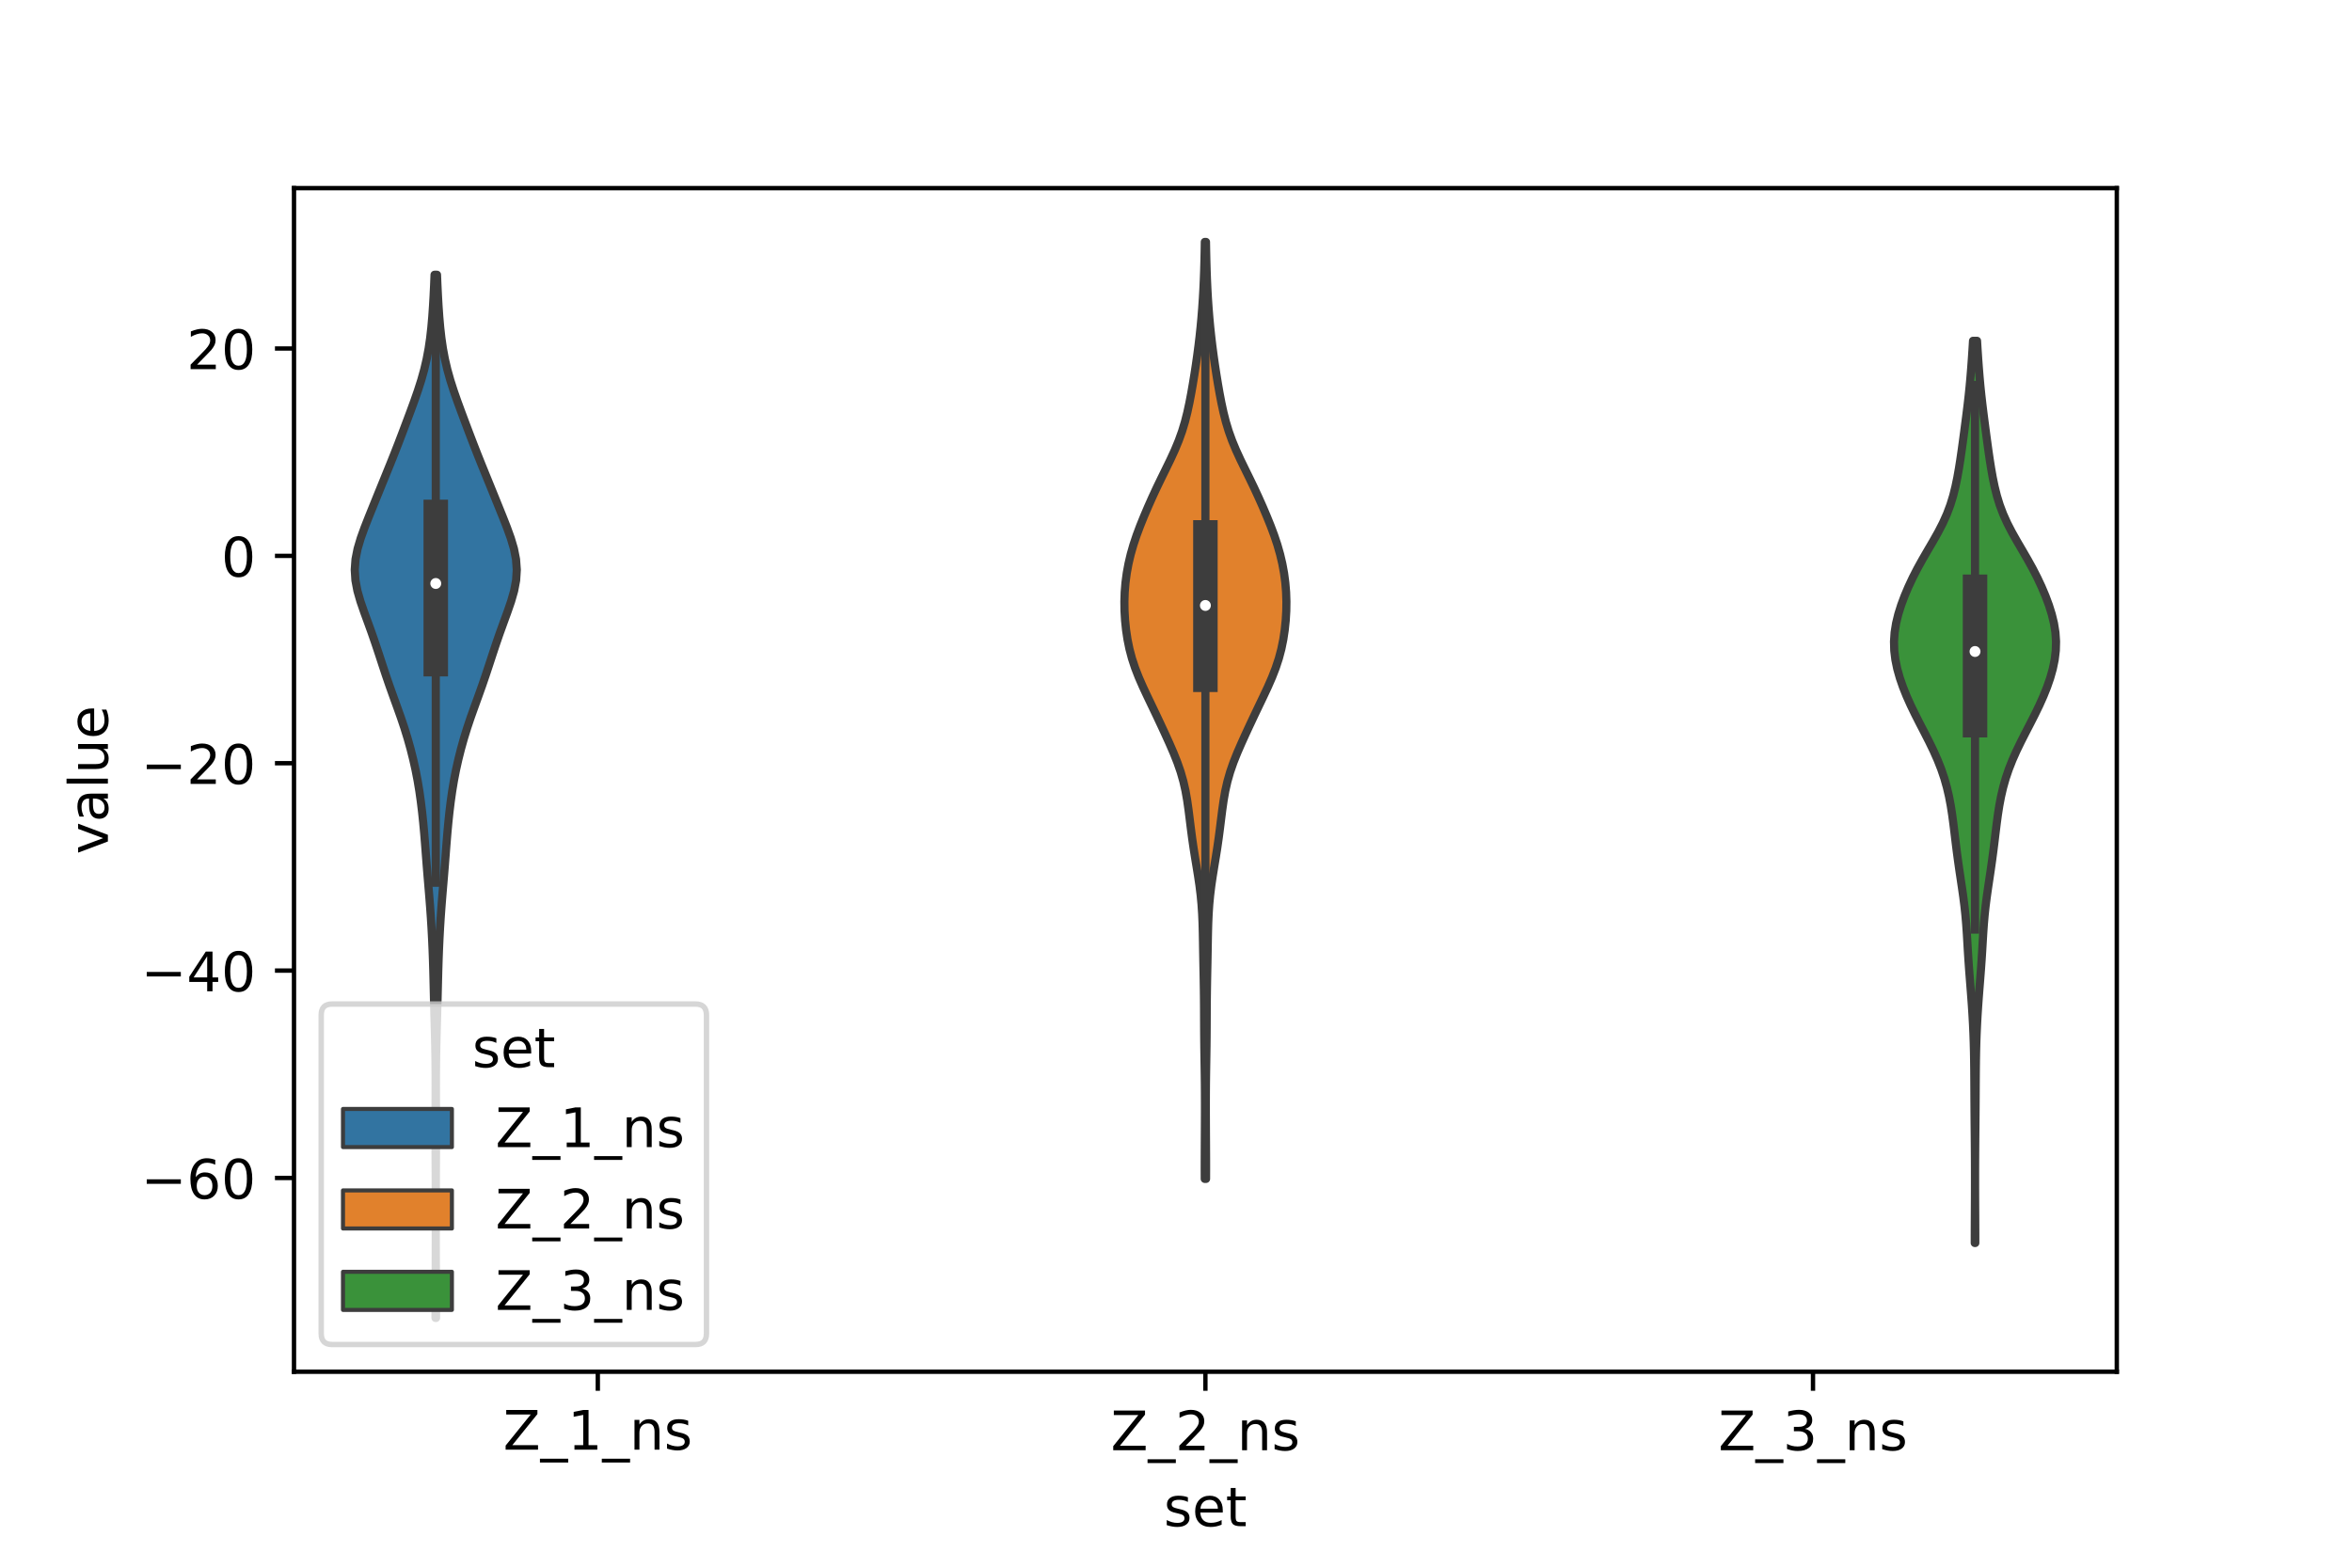 <?xml version="1.0" encoding="utf-8" standalone="no"?>
<!DOCTYPE svg PUBLIC "-//W3C//DTD SVG 1.1//EN"
  "http://www.w3.org/Graphics/SVG/1.1/DTD/svg11.dtd">
<!-- Created with matplotlib (https://matplotlib.org/) -->
<svg height="288pt" version="1.1" viewBox="0 0 432 288" width="432pt" xmlns="http://www.w3.org/2000/svg" xmlns:xlink="http://www.w3.org/1999/xlink">
 <defs>
  <style type="text/css">*{stroke-linecap:butt;stroke-linejoin:round;}</style>
 </defs>
 <g id="figure_1">
  <g id="patch_1">
   <path d="M 0 288 
L 432 288 
L 432 0 
L 0 0 
z
" style="fill:#ffffff;"/>
  </g>
  <g id="axes_1">
   <g id="patch_2">
    <path d="M 54 252 
L 388.8 252 
L 388.8 34.56 
L 54 34.56 
z
" style="fill:#ffffff;"/>
   </g>
   <g id="PolyCollection_1">
    <defs>
     <path d="M 80.092 -45.884 
L 79.988 -45.884 
L 79.991 -47.819 
L 79.999 -49.755 
L 80.009 -51.691 
L 80.019 -53.627 
L 80.028 -55.562 
L 80.033 -57.498 
L 80.037 -59.434 
L 80.038 -61.37 
L 80.039 -63.305 
L 80.038 -65.241 
L 80.036 -67.177 
L 80.032 -69.113 
L 80.026 -71.049 
L 80.017 -72.984 
L 80.006 -74.92 
L 79.996 -76.856 
L 79.99 -78.792 
L 79.988 -80.727 
L 79.992 -82.663 
L 79.999 -84.599 
L 80.007 -86.535 
L 80.01 -88.47 
L 80.007 -90.406 
L 79.993 -92.342 
L 79.968 -94.278 
L 79.931 -96.213 
L 79.884 -98.149 
L 79.831 -100.085 
L 79.777 -102.021 
L 79.725 -103.956 
L 79.678 -105.892 
L 79.631 -107.828 
L 79.581 -109.764 
L 79.522 -111.7 
L 79.449 -113.635 
L 79.362 -115.571 
L 79.259 -117.507 
L 79.138 -119.443 
L 79 -121.378 
L 78.848 -123.314 
L 78.686 -125.25 
L 78.524 -127.186 
L 78.368 -129.121 
L 78.218 -131.057 
L 78.07 -132.993 
L 77.912 -134.929 
L 77.735 -136.864 
L 77.532 -138.8 
L 77.297 -140.736 
L 77.024 -142.672 
L 76.703 -144.607 
L 76.327 -146.543 
L 75.895 -148.479 
L 75.408 -150.415 
L 74.866 -152.35 
L 74.268 -154.286 
L 73.617 -156.222 
L 72.927 -158.158 
L 72.225 -160.094 
L 71.534 -162.029 
L 70.869 -163.965 
L 70.228 -165.901 
L 69.595 -167.837 
L 68.951 -169.772 
L 68.281 -171.708 
L 67.581 -173.644 
L 66.873 -175.58 
L 66.206 -177.515 
L 65.65 -179.451 
L 65.283 -181.387 
L 65.16 -183.323 
L 65.301 -185.258 
L 65.684 -187.194 
L 66.258 -189.13 
L 66.956 -191.066 
L 67.716 -193.001 
L 68.497 -194.937 
L 69.281 -196.873 
L 70.067 -198.809 
L 70.856 -200.744 
L 71.642 -202.68 
L 72.416 -204.616 
L 73.172 -206.552 
L 73.912 -208.488 
L 74.643 -210.423 
L 75.367 -212.359 
L 76.077 -214.295 
L 76.753 -216.231 
L 77.372 -218.166 
L 77.914 -220.102 
L 78.366 -222.038 
L 78.728 -223.974 
L 79.01 -225.909 
L 79.227 -227.845 
L 79.396 -229.781 
L 79.53 -231.717 
L 79.641 -233.652 
L 79.735 -235.588 
L 79.815 -237.524 
L 80.265 -237.524 
L 80.265 -237.524 
L 80.345 -235.588 
L 80.439 -233.652 
L 80.55 -231.717 
L 80.684 -229.781 
L 80.853 -227.845 
L 81.07 -225.909 
L 81.352 -223.974 
L 81.714 -222.038 
L 82.166 -220.102 
L 82.708 -218.166 
L 83.327 -216.231 
L 84.003 -214.295 
L 84.713 -212.359 
L 85.437 -210.423 
L 86.168 -208.488 
L 86.908 -206.552 
L 87.664 -204.616 
L 88.438 -202.68 
L 89.224 -200.744 
L 90.013 -198.809 
L 90.799 -196.873 
L 91.583 -194.937 
L 92.364 -193.001 
L 93.124 -191.066 
L 93.822 -189.13 
L 94.396 -187.194 
L 94.779 -185.258 
L 94.92 -183.323 
L 94.797 -181.387 
L 94.43 -179.451 
L 93.874 -177.515 
L 93.207 -175.58 
L 92.499 -173.644 
L 91.799 -171.708 
L 91.129 -169.772 
L 90.485 -167.837 
L 89.852 -165.901 
L 89.211 -163.965 
L 88.546 -162.029 
L 87.855 -160.094 
L 87.153 -158.158 
L 86.463 -156.222 
L 85.812 -154.286 
L 85.214 -152.35 
L 84.672 -150.415 
L 84.185 -148.479 
L 83.753 -146.543 
L 83.377 -144.607 
L 83.056 -142.672 
L 82.783 -140.736 
L 82.548 -138.8 
L 82.345 -136.864 
L 82.168 -134.929 
L 82.01 -132.993 
L 81.862 -131.057 
L 81.712 -129.121 
L 81.556 -127.186 
L 81.394 -125.25 
L 81.232 -123.314 
L 81.08 -121.378 
L 80.942 -119.443 
L 80.821 -117.507 
L 80.718 -115.571 
L 80.631 -113.635 
L 80.558 -111.7 
L 80.499 -109.764 
L 80.449 -107.828 
L 80.402 -105.892 
L 80.355 -103.956 
L 80.303 -102.021 
L 80.249 -100.085 
L 80.196 -98.149 
L 80.149 -96.213 
L 80.112 -94.278 
L 80.087 -92.342 
L 80.073 -90.406 
L 80.07 -88.47 
L 80.073 -86.535 
L 80.081 -84.599 
L 80.088 -82.663 
L 80.092 -80.727 
L 80.09 -78.792 
L 80.084 -76.856 
L 80.074 -74.92 
L 80.063 -72.984 
L 80.054 -71.049 
L 80.048 -69.113 
L 80.044 -67.177 
L 80.042 -65.241 
L 80.041 -63.305 
L 80.042 -61.37 
L 80.043 -59.434 
L 80.047 -57.498 
L 80.052 -55.562 
L 80.061 -53.627 
L 80.071 -51.691 
L 80.081 -49.755 
L 80.089 -47.819 
L 80.092 -45.884 
z
" id="md5bd247af1" style="stroke:#3d3d3d;stroke-width:1.5;"/>
    </defs>
    <g clip-path="url(#p166c3b8e3d)">
     <use style="fill:#3274a1;stroke:#3d3d3d;stroke-width:1.5;" x="0" xlink:href="#md5bd247af1" y="288"/>
    </g>
   </g>
   <g id="PolyCollection_2">
    <defs>
     <path d="M 221.518 -71.427 
L 221.282 -71.427 
L 221.276 -73.165 
L 221.279 -74.904 
L 221.286 -76.643 
L 221.295 -78.382 
L 221.305 -80.12 
L 221.313 -81.859 
L 221.319 -83.598 
L 221.32 -85.336 
L 221.315 -87.075 
L 221.303 -88.814 
L 221.282 -90.552 
L 221.255 -92.291 
L 221.226 -94.03 
L 221.2 -95.768 
L 221.181 -97.507 
L 221.169 -99.246 
L 221.162 -100.984 
L 221.154 -102.723 
L 221.142 -104.462 
L 221.12 -106.2 
L 221.091 -107.939 
L 221.057 -109.678 
L 221.022 -111.416 
L 220.991 -113.155 
L 220.962 -114.894 
L 220.929 -116.633 
L 220.882 -118.371 
L 220.807 -120.11 
L 220.692 -121.849 
L 220.527 -123.587 
L 220.313 -125.326 
L 220.056 -127.065 
L 219.775 -128.803 
L 219.488 -130.542 
L 219.214 -132.281 
L 218.963 -134.019 
L 218.735 -135.758 
L 218.52 -137.497 
L 218.301 -139.235 
L 218.053 -140.974 
L 217.746 -142.713 
L 217.353 -144.451 
L 216.856 -146.19 
L 216.252 -147.929 
L 215.559 -149.667 
L 214.805 -151.406 
L 214.017 -153.145 
L 213.211 -154.884 
L 212.392 -156.622 
L 211.561 -158.361 
L 210.728 -160.1 
L 209.914 -161.838 
L 209.154 -163.577 
L 208.477 -165.316 
L 207.906 -167.054 
L 207.446 -168.793 
L 207.091 -170.532 
L 206.829 -172.27 
L 206.648 -174.009 
L 206.544 -175.748 
L 206.52 -177.486 
L 206.578 -179.225 
L 206.722 -180.964 
L 206.953 -182.702 
L 207.273 -184.441 
L 207.683 -186.18 
L 208.181 -187.919 
L 208.762 -189.657 
L 209.413 -191.396 
L 210.115 -193.135 
L 210.855 -194.873 
L 211.628 -196.612 
L 212.434 -198.351 
L 213.272 -200.089 
L 214.127 -201.828 
L 214.973 -203.567 
L 215.773 -205.305 
L 216.495 -207.044 
L 217.12 -208.783 
L 217.645 -210.521 
L 218.085 -212.26 
L 218.461 -213.999 
L 218.794 -215.737 
L 219.097 -217.476 
L 219.381 -219.215 
L 219.647 -220.953 
L 219.895 -222.692 
L 220.124 -224.431 
L 220.331 -226.17 
L 220.516 -227.908 
L 220.677 -229.647 
L 220.816 -231.386 
L 220.934 -233.124 
L 221.032 -234.863 
L 221.112 -236.602 
L 221.175 -238.34 
L 221.225 -240.079 
L 221.264 -241.818 
L 221.294 -243.556 
L 221.506 -243.556 
L 221.506 -243.556 
L 221.536 -241.818 
L 221.575 -240.079 
L 221.625 -238.34 
L 221.688 -236.602 
L 221.768 -234.863 
L 221.866 -233.124 
L 221.984 -231.386 
L 222.123 -229.647 
L 222.284 -227.908 
L 222.469 -226.17 
L 222.676 -224.431 
L 222.905 -222.692 
L 223.153 -220.953 
L 223.419 -219.215 
L 223.703 -217.476 
L 224.006 -215.737 
L 224.339 -213.999 
L 224.715 -212.26 
L 225.155 -210.521 
L 225.68 -208.783 
L 226.305 -207.044 
L 227.027 -205.305 
L 227.827 -203.567 
L 228.673 -201.828 
L 229.528 -200.089 
L 230.366 -198.351 
L 231.172 -196.612 
L 231.945 -194.873 
L 232.685 -193.135 
L 233.387 -191.396 
L 234.038 -189.657 
L 234.619 -187.919 
L 235.117 -186.18 
L 235.527 -184.441 
L 235.847 -182.702 
L 236.078 -180.964 
L 236.222 -179.225 
L 236.28 -177.486 
L 236.256 -175.748 
L 236.152 -174.009 
L 235.971 -172.27 
L 235.709 -170.532 
L 235.354 -168.793 
L 234.894 -167.054 
L 234.323 -165.316 
L 233.646 -163.577 
L 232.886 -161.838 
L 232.072 -160.1 
L 231.239 -158.361 
L 230.408 -156.622 
L 229.589 -154.884 
L 228.783 -153.145 
L 227.995 -151.406 
L 227.241 -149.667 
L 226.548 -147.929 
L 225.944 -146.19 
L 225.447 -144.451 
L 225.054 -142.713 
L 224.747 -140.974 
L 224.499 -139.235 
L 224.28 -137.497 
L 224.065 -135.758 
L 223.837 -134.019 
L 223.586 -132.281 
L 223.312 -130.542 
L 223.025 -128.803 
L 222.744 -127.065 
L 222.487 -125.326 
L 222.273 -123.587 
L 222.108 -121.849 
L 221.993 -120.11 
L 221.918 -118.371 
L 221.871 -116.633 
L 221.838 -114.894 
L 221.809 -113.155 
L 221.778 -111.416 
L 221.743 -109.678 
L 221.709 -107.939 
L 221.68 -106.2 
L 221.658 -104.462 
L 221.646 -102.723 
L 221.638 -100.984 
L 221.631 -99.246 
L 221.619 -97.507 
L 221.6 -95.768 
L 221.574 -94.03 
L 221.545 -92.291 
L 221.518 -90.552 
L 221.497 -88.814 
L 221.485 -87.075 
L 221.48 -85.336 
L 221.481 -83.598 
L 221.487 -81.859 
L 221.495 -80.12 
L 221.505 -78.382 
L 221.514 -76.643 
L 221.522 -74.904 
L 221.524 -73.165 
L 221.518 -71.427 
z
" id="m71f42e44b8" style="stroke:#3d3d3d;stroke-width:1.5;"/>
    </defs>
    <g clip-path="url(#p166c3b8e3d)">
     <use style="fill:#e1812c;stroke:#3d3d3d;stroke-width:1.5;" x="0" xlink:href="#m71f42e44b8" y="288"/>
    </g>
   </g>
   <g id="PolyCollection_3">
    <defs>
     <path d="M 362.81 -59.653 
L 362.71 -59.653 
L 362.712 -61.327 
L 362.718 -63.001 
L 362.726 -64.675 
L 362.735 -66.349 
L 362.743 -68.023 
L 362.748 -69.698 
L 362.749 -71.372 
L 362.748 -73.046 
L 362.742 -74.72 
L 362.732 -76.394 
L 362.72 -78.068 
L 362.705 -79.742 
L 362.689 -81.416 
L 362.674 -83.09 
L 362.661 -84.764 
L 362.65 -86.439 
L 362.641 -88.113 
L 362.631 -89.787 
L 362.618 -91.461 
L 362.598 -93.135 
L 362.567 -94.809 
L 362.523 -96.483 
L 362.464 -98.157 
L 362.387 -99.831 
L 362.295 -101.505 
L 362.188 -103.18 
L 362.067 -104.854 
L 361.938 -106.528 
L 361.806 -108.202 
L 361.676 -109.876 
L 361.557 -111.55 
L 361.45 -113.224 
L 361.352 -114.898 
L 361.252 -116.572 
L 361.136 -118.246 
L 360.991 -119.92 
L 360.811 -121.595 
L 360.597 -123.269 
L 360.359 -124.943 
L 360.109 -126.617 
L 359.86 -128.291 
L 359.623 -129.965 
L 359.4 -131.639 
L 359.191 -133.313 
L 358.989 -134.987 
L 358.784 -136.661 
L 358.56 -138.336 
L 358.299 -140.01 
L 357.981 -141.684 
L 357.591 -143.358 
L 357.116 -145.032 
L 356.548 -146.706 
L 355.888 -148.38 
L 355.144 -150.054 
L 354.334 -151.728 
L 353.481 -153.402 
L 352.614 -155.077 
L 351.763 -156.751 
L 350.951 -158.425 
L 350.201 -160.099 
L 349.529 -161.773 
L 348.949 -163.447 
L 348.477 -165.121 
L 348.131 -166.795 
L 347.927 -168.469 
L 347.88 -170.143 
L 347.993 -171.818 
L 348.261 -173.492 
L 348.668 -175.166 
L 349.194 -176.84 
L 349.818 -178.514 
L 350.526 -180.188 
L 351.31 -181.862 
L 352.168 -183.536 
L 353.093 -185.21 
L 354.063 -186.884 
L 355.043 -188.558 
L 355.988 -190.233 
L 356.852 -191.907 
L 357.603 -193.581 
L 358.232 -195.255 
L 358.745 -196.929 
L 359.162 -198.603 
L 359.509 -200.277 
L 359.805 -201.951 
L 360.069 -203.625 
L 360.312 -205.299 
L 360.541 -206.974 
L 360.765 -208.648 
L 360.984 -210.322 
L 361.199 -211.996 
L 361.405 -213.67 
L 361.596 -215.344 
L 361.769 -217.018 
L 361.921 -218.692 
L 362.056 -220.366 
L 362.178 -222.04 
L 362.29 -223.715 
L 362.392 -225.389 
L 363.128 -225.389 
L 363.128 -225.389 
L 363.23 -223.715 
L 363.342 -222.04 
L 363.464 -220.366 
L 363.599 -218.692 
L 363.751 -217.018 
L 363.924 -215.344 
L 364.115 -213.67 
L 364.321 -211.996 
L 364.536 -210.322 
L 364.755 -208.648 
L 364.979 -206.974 
L 365.208 -205.299 
L 365.451 -203.625 
L 365.715 -201.951 
L 366.011 -200.277 
L 366.358 -198.603 
L 366.775 -196.929 
L 367.288 -195.255 
L 367.917 -193.581 
L 368.668 -191.907 
L 369.532 -190.233 
L 370.477 -188.558 
L 371.457 -186.884 
L 372.427 -185.21 
L 373.352 -183.536 
L 374.21 -181.862 
L 374.994 -180.188 
L 375.702 -178.514 
L 376.326 -176.84 
L 376.852 -175.166 
L 377.259 -173.492 
L 377.527 -171.818 
L 377.64 -170.143 
L 377.593 -168.469 
L 377.389 -166.795 
L 377.043 -165.121 
L 376.571 -163.447 
L 375.991 -161.773 
L 375.319 -160.099 
L 374.569 -158.425 
L 373.757 -156.751 
L 372.906 -155.077 
L 372.039 -153.402 
L 371.186 -151.728 
L 370.376 -150.054 
L 369.632 -148.38 
L 368.972 -146.706 
L 368.404 -145.032 
L 367.929 -143.358 
L 367.539 -141.684 
L 367.221 -140.01 
L 366.96 -138.336 
L 366.736 -136.661 
L 366.531 -134.987 
L 366.329 -133.313 
L 366.12 -131.639 
L 365.897 -129.965 
L 365.66 -128.291 
L 365.411 -126.617 
L 365.161 -124.943 
L 364.923 -123.269 
L 364.709 -121.595 
L 364.529 -119.92 
L 364.384 -118.246 
L 364.268 -116.572 
L 364.168 -114.898 
L 364.07 -113.224 
L 363.963 -111.55 
L 363.844 -109.876 
L 363.714 -108.202 
L 363.582 -106.528 
L 363.453 -104.854 
L 363.332 -103.18 
L 363.225 -101.505 
L 363.133 -99.831 
L 363.056 -98.157 
L 362.997 -96.483 
L 362.953 -94.809 
L 362.922 -93.135 
L 362.902 -91.461 
L 362.889 -89.787 
L 362.879 -88.113 
L 362.87 -86.439 
L 362.859 -84.764 
L 362.846 -83.09 
L 362.831 -81.416 
L 362.815 -79.742 
L 362.8 -78.068 
L 362.788 -76.394 
L 362.778 -74.72 
L 362.772 -73.046 
L 362.771 -71.372 
L 362.772 -69.698 
L 362.777 -68.023 
L 362.785 -66.349 
L 362.794 -64.675 
L 362.802 -63.001 
L 362.808 -61.327 
L 362.81 -59.653 
z
" id="m24dc6b8904" style="stroke:#3d3d3d;stroke-width:1.5;"/>
    </defs>
    <g clip-path="url(#p166c3b8e3d)">
     <use style="fill:#3a923a;stroke:#3d3d3d;stroke-width:1.5;" x="0" xlink:href="#m24dc6b8904" y="288"/>
    </g>
   </g>
   <g id="patch_3">
    <path clip-path="url(#p166c3b8e3d)" d="M 109.8 102.118 
L 109.8 102.118 
L 109.8 102.118 
L 109.8 102.118 
z
" style="fill:#3274a1;stroke:#3d3d3d;stroke-linejoin:miter;stroke-width:0.75;"/>
   </g>
   <g id="patch_4">
    <path clip-path="url(#p166c3b8e3d)" d="M 109.8 102.118 
L 109.8 102.118 
L 109.8 102.118 
L 109.8 102.118 
z
" style="fill:#e1812c;stroke:#3d3d3d;stroke-linejoin:miter;stroke-width:0.75;"/>
   </g>
   <g id="patch_5">
    <path clip-path="url(#p166c3b8e3d)" d="M 109.8 102.118 
L 109.8 102.118 
L 109.8 102.118 
L 109.8 102.118 
z
" style="fill:#3a923a;stroke:#3d3d3d;stroke-linejoin:miter;stroke-width:0.75;"/>
   </g>
   <g id="matplotlib.axis_1">
    <g id="xtick_1">
     <g id="line2d_1">
      <defs>
       <path d="M 0 0 
L 0 3.5 
" id="m044aa0dbad" style="stroke:#000000;stroke-width:0.8;"/>
      </defs>
      <g>
       <use style="stroke:#000000;stroke-width:0.8;" x="109.8" xlink:href="#m044aa0dbad" y="252"/>
      </g>
     </g>
     <g id="text_1">
      <!-- Z_1_ns -->
      <g transform="translate(92.42 266.32)scale(0.1 -0.1)">
       <defs>
        <path d="M 5.609 72.906 
L 62.891 72.906 
L 62.891 65.375 
L 16.797 8.297 
L 64.016 8.297 
L 64.016 0 
L 4.5 0 
L 4.5 7.516 
L 50.594 64.594 
L 5.609 64.594 
z
" id="DejaVuSans-90"/>
        <path d="M 50.984 -16.609 
L 50.984 -23.578 
L -0.984 -23.578 
L -0.984 -16.609 
z
" id="DejaVuSans-95"/>
        <path d="M 12.406 8.297 
L 28.516 8.297 
L 28.516 63.922 
L 10.984 60.406 
L 10.984 69.391 
L 28.422 72.906 
L 38.281 72.906 
L 38.281 8.297 
L 54.391 8.297 
L 54.391 0 
L 12.406 0 
z
" id="DejaVuSans-49"/>
        <path d="M 54.891 33.016 
L 54.891 0 
L 45.906 0 
L 45.906 32.719 
Q 45.906 40.484 42.875 44.328 
Q 39.844 48.188 33.797 48.188 
Q 26.516 48.188 22.312 43.547 
Q 18.109 38.922 18.109 30.906 
L 18.109 0 
L 9.078 0 
L 9.078 54.688 
L 18.109 54.688 
L 18.109 46.188 
Q 21.344 51.125 25.703 53.562 
Q 30.078 56 35.797 56 
Q 45.219 56 50.047 50.172 
Q 54.891 44.344 54.891 33.016 
z
" id="DejaVuSans-110"/>
        <path d="M 44.281 53.078 
L 44.281 44.578 
Q 40.484 46.531 36.375 47.5 
Q 32.281 48.484 27.875 48.484 
Q 21.188 48.484 17.844 46.438 
Q 14.5 44.391 14.5 40.281 
Q 14.5 37.156 16.891 35.375 
Q 19.281 33.594 26.516 31.984 
L 29.594 31.297 
Q 39.156 29.25 43.188 25.516 
Q 47.219 21.781 47.219 15.094 
Q 47.219 7.469 41.188 3.016 
Q 35.156 -1.422 24.609 -1.422 
Q 20.219 -1.422 15.453 -0.562 
Q 10.688 0.297 5.422 2 
L 5.422 11.281 
Q 10.406 8.688 15.234 7.391 
Q 20.062 6.109 24.812 6.109 
Q 31.156 6.109 34.562 8.281 
Q 37.984 10.453 37.984 14.406 
Q 37.984 18.062 35.516 20.016 
Q 33.062 21.969 24.703 23.781 
L 21.578 24.516 
Q 13.234 26.266 9.516 29.906 
Q 5.812 33.547 5.812 39.891 
Q 5.812 47.609 11.281 51.797 
Q 16.75 56 26.812 56 
Q 31.781 56 36.172 55.266 
Q 40.578 54.547 44.281 53.078 
z
" id="DejaVuSans-115"/>
       </defs>
       <use xlink:href="#DejaVuSans-90"/>
       <use x="68.506" xlink:href="#DejaVuSans-95"/>
       <use x="118.506" xlink:href="#DejaVuSans-49"/>
       <use x="182.129" xlink:href="#DejaVuSans-95"/>
       <use x="232.129" xlink:href="#DejaVuSans-110"/>
       <use x="295.508" xlink:href="#DejaVuSans-115"/>
      </g>
     </g>
    </g>
    <g id="xtick_2">
     <g id="line2d_2">
      <g>
       <use style="stroke:#000000;stroke-width:0.8;" x="221.4" xlink:href="#m044aa0dbad" y="252"/>
      </g>
     </g>
     <g id="text_2">
      <!-- Z_2_ns -->
      <g transform="translate(204.02 266.422)scale(0.1 -0.1)">
       <defs>
        <path d="M 19.188 8.297 
L 53.609 8.297 
L 53.609 0 
L 7.328 0 
L 7.328 8.297 
Q 12.938 14.109 22.625 23.891 
Q 32.328 33.688 34.812 36.531 
Q 39.547 41.844 41.422 45.531 
Q 43.312 49.219 43.312 52.781 
Q 43.312 58.594 39.234 62.25 
Q 35.156 65.922 28.609 65.922 
Q 23.969 65.922 18.812 64.312 
Q 13.672 62.703 7.812 59.422 
L 7.812 69.391 
Q 13.766 71.781 18.938 73 
Q 24.125 74.219 28.422 74.219 
Q 39.75 74.219 46.484 68.547 
Q 53.219 62.891 53.219 53.422 
Q 53.219 48.922 51.531 44.891 
Q 49.859 40.875 45.406 35.406 
Q 44.188 33.984 37.641 27.219 
Q 31.109 20.453 19.188 8.297 
z
" id="DejaVuSans-50"/>
       </defs>
       <use xlink:href="#DejaVuSans-90"/>
       <use x="68.506" xlink:href="#DejaVuSans-95"/>
       <use x="118.506" xlink:href="#DejaVuSans-50"/>
       <use x="182.129" xlink:href="#DejaVuSans-95"/>
       <use x="232.129" xlink:href="#DejaVuSans-110"/>
       <use x="295.508" xlink:href="#DejaVuSans-115"/>
      </g>
     </g>
    </g>
    <g id="xtick_3">
     <g id="line2d_3">
      <g>
       <use style="stroke:#000000;stroke-width:0.8;" x="333" xlink:href="#m044aa0dbad" y="252"/>
      </g>
     </g>
     <g id="text_3">
      <!-- Z_3_ns -->
      <g transform="translate(315.62 266.422)scale(0.1 -0.1)">
       <defs>
        <path d="M 40.578 39.312 
Q 47.656 37.797 51.625 33 
Q 55.609 28.219 55.609 21.188 
Q 55.609 10.406 48.188 4.484 
Q 40.766 -1.422 27.094 -1.422 
Q 22.516 -1.422 17.656 -0.516 
Q 12.797 0.391 7.625 2.203 
L 7.625 11.719 
Q 11.719 9.328 16.594 8.109 
Q 21.484 6.891 26.812 6.891 
Q 36.078 6.891 40.938 10.547 
Q 45.797 14.203 45.797 21.188 
Q 45.797 27.641 41.281 31.266 
Q 36.766 34.906 28.719 34.906 
L 20.219 34.906 
L 20.219 43.016 
L 29.109 43.016 
Q 36.375 43.016 40.234 45.922 
Q 44.094 48.828 44.094 54.297 
Q 44.094 59.906 40.109 62.906 
Q 36.141 65.922 28.719 65.922 
Q 24.656 65.922 20.016 65.031 
Q 15.375 64.156 9.812 62.312 
L 9.812 71.094 
Q 15.438 72.656 20.344 73.438 
Q 25.25 74.219 29.594 74.219 
Q 40.828 74.219 47.359 69.109 
Q 53.906 64.016 53.906 55.328 
Q 53.906 49.266 50.438 45.094 
Q 46.969 40.922 40.578 39.312 
z
" id="DejaVuSans-51"/>
       </defs>
       <use xlink:href="#DejaVuSans-90"/>
       <use x="68.506" xlink:href="#DejaVuSans-95"/>
       <use x="118.506" xlink:href="#DejaVuSans-51"/>
       <use x="182.129" xlink:href="#DejaVuSans-95"/>
       <use x="232.129" xlink:href="#DejaVuSans-110"/>
       <use x="295.508" xlink:href="#DejaVuSans-115"/>
      </g>
     </g>
    </g>
    <g id="text_4">
     <!-- set -->
     <g transform="translate(213.759 280.378)scale(0.1 -0.1)">
      <defs>
       <path d="M 56.203 29.594 
L 56.203 25.203 
L 14.891 25.203 
Q 15.484 15.922 20.484 11.062 
Q 25.484 6.203 34.422 6.203 
Q 39.594 6.203 44.453 7.469 
Q 49.312 8.734 54.109 11.281 
L 54.109 2.781 
Q 49.266 0.734 44.188 -0.344 
Q 39.109 -1.422 33.891 -1.422 
Q 20.797 -1.422 13.156 6.188 
Q 5.516 13.812 5.516 26.812 
Q 5.516 40.234 12.766 48.109 
Q 20.016 56 32.328 56 
Q 43.359 56 49.781 48.891 
Q 56.203 41.797 56.203 29.594 
z
M 47.219 32.234 
Q 47.125 39.594 43.094 43.984 
Q 39.062 48.391 32.422 48.391 
Q 24.906 48.391 20.391 44.141 
Q 15.875 39.891 15.188 32.172 
z
" id="DejaVuSans-101"/>
       <path d="M 18.312 70.219 
L 18.312 54.688 
L 36.812 54.688 
L 36.812 47.703 
L 18.312 47.703 
L 18.312 18.016 
Q 18.312 11.328 20.141 9.422 
Q 21.969 7.516 27.594 7.516 
L 36.812 7.516 
L 36.812 0 
L 27.594 0 
Q 17.188 0 13.234 3.875 
Q 9.281 7.766 9.281 18.016 
L 9.281 47.703 
L 2.688 47.703 
L 2.688 54.688 
L 9.281 54.688 
L 9.281 70.219 
z
" id="DejaVuSans-116"/>
      </defs>
      <use xlink:href="#DejaVuSans-115"/>
      <use x="52.1" xlink:href="#DejaVuSans-101"/>
      <use x="113.623" xlink:href="#DejaVuSans-116"/>
     </g>
    </g>
   </g>
   <g id="matplotlib.axis_2">
    <g id="ytick_1">
     <g id="line2d_4">
      <defs>
       <path d="M 0 0 
L -3.5 0 
" id="m40b24752dc" style="stroke:#000000;stroke-width:0.8;"/>
      </defs>
      <g>
       <use style="stroke:#000000;stroke-width:0.8;" x="54" xlink:href="#m40b24752dc" y="216.402"/>
      </g>
     </g>
     <g id="text_5">
      <!-- −60 -->
      <g transform="translate(25.895 220.201)scale(0.1 -0.1)">
       <defs>
        <path d="M 10.594 35.5 
L 73.188 35.5 
L 73.188 27.203 
L 10.594 27.203 
z
" id="DejaVuSans-8722"/>
        <path d="M 33.016 40.375 
Q 26.375 40.375 22.484 35.828 
Q 18.609 31.297 18.609 23.391 
Q 18.609 15.531 22.484 10.953 
Q 26.375 6.391 33.016 6.391 
Q 39.656 6.391 43.531 10.953 
Q 47.406 15.531 47.406 23.391 
Q 47.406 31.297 43.531 35.828 
Q 39.656 40.375 33.016 40.375 
z
M 52.594 71.297 
L 52.594 62.312 
Q 48.875 64.062 45.094 64.984 
Q 41.312 65.922 37.594 65.922 
Q 27.828 65.922 22.672 59.328 
Q 17.531 52.734 16.797 39.406 
Q 19.672 43.656 24.016 45.922 
Q 28.375 48.188 33.594 48.188 
Q 44.578 48.188 50.953 41.516 
Q 57.328 34.859 57.328 23.391 
Q 57.328 12.156 50.688 5.359 
Q 44.047 -1.422 33.016 -1.422 
Q 20.359 -1.422 13.672 8.266 
Q 6.984 17.969 6.984 36.375 
Q 6.984 53.656 15.188 63.938 
Q 23.391 74.219 37.203 74.219 
Q 40.922 74.219 44.703 73.484 
Q 48.484 72.75 52.594 71.297 
z
" id="DejaVuSans-54"/>
        <path d="M 31.781 66.406 
Q 24.172 66.406 20.328 58.906 
Q 16.5 51.422 16.5 36.375 
Q 16.5 21.391 20.328 13.891 
Q 24.172 6.391 31.781 6.391 
Q 39.453 6.391 43.281 13.891 
Q 47.125 21.391 47.125 36.375 
Q 47.125 51.422 43.281 58.906 
Q 39.453 66.406 31.781 66.406 
z
M 31.781 74.219 
Q 44.047 74.219 50.516 64.516 
Q 56.984 54.828 56.984 36.375 
Q 56.984 17.969 50.516 8.266 
Q 44.047 -1.422 31.781 -1.422 
Q 19.531 -1.422 13.062 8.266 
Q 6.594 17.969 6.594 36.375 
Q 6.594 54.828 13.062 64.516 
Q 19.531 74.219 31.781 74.219 
z
" id="DejaVuSans-48"/>
       </defs>
       <use xlink:href="#DejaVuSans-8722"/>
       <use x="83.789" xlink:href="#DejaVuSans-54"/>
       <use x="147.412" xlink:href="#DejaVuSans-48"/>
      </g>
     </g>
    </g>
    <g id="ytick_2">
     <g id="line2d_5">
      <g>
       <use style="stroke:#000000;stroke-width:0.8;" x="54" xlink:href="#m40b24752dc" y="178.307"/>
      </g>
     </g>
     <g id="text_6">
      <!-- −40 -->
      <g transform="translate(25.895 182.106)scale(0.1 -0.1)">
       <defs>
        <path d="M 37.797 64.312 
L 12.891 25.391 
L 37.797 25.391 
z
M 35.203 72.906 
L 47.609 72.906 
L 47.609 25.391 
L 58.016 25.391 
L 58.016 17.188 
L 47.609 17.188 
L 47.609 0 
L 37.797 0 
L 37.797 17.188 
L 4.891 17.188 
L 4.891 26.703 
z
" id="DejaVuSans-52"/>
       </defs>
       <use xlink:href="#DejaVuSans-8722"/>
       <use x="83.789" xlink:href="#DejaVuSans-52"/>
       <use x="147.412" xlink:href="#DejaVuSans-48"/>
      </g>
     </g>
    </g>
    <g id="ytick_3">
     <g id="line2d_6">
      <g>
       <use style="stroke:#000000;stroke-width:0.8;" x="54" xlink:href="#m40b24752dc" y="140.212"/>
      </g>
     </g>
     <g id="text_7">
      <!-- −20 -->
      <g transform="translate(25.895 144.012)scale(0.1 -0.1)">
       <use xlink:href="#DejaVuSans-8722"/>
       <use x="83.789" xlink:href="#DejaVuSans-50"/>
       <use x="147.412" xlink:href="#DejaVuSans-48"/>
      </g>
     </g>
    </g>
    <g id="ytick_4">
     <g id="line2d_7">
      <g>
       <use style="stroke:#000000;stroke-width:0.8;" x="54" xlink:href="#m40b24752dc" y="102.118"/>
      </g>
     </g>
     <g id="text_8">
      <!-- 0 -->
      <g transform="translate(40.638 105.917)scale(0.1 -0.1)">
       <use xlink:href="#DejaVuSans-48"/>
      </g>
     </g>
    </g>
    <g id="ytick_5">
     <g id="line2d_8">
      <g>
       <use style="stroke:#000000;stroke-width:0.8;" x="54" xlink:href="#m40b24752dc" y="64.023"/>
      </g>
     </g>
     <g id="text_9">
      <!-- 20 -->
      <g transform="translate(34.275 67.823)scale(0.1 -0.1)">
       <use xlink:href="#DejaVuSans-50"/>
       <use x="63.623" xlink:href="#DejaVuSans-48"/>
      </g>
     </g>
    </g>
    <g id="text_10">
     <!-- value -->
     <g transform="translate(19.816 156.938)rotate(-90)scale(0.1 -0.1)">
      <defs>
       <path d="M 2.984 54.688 
L 12.5 54.688 
L 29.594 8.797 
L 46.688 54.688 
L 56.203 54.688 
L 35.688 0 
L 23.484 0 
z
" id="DejaVuSans-118"/>
       <path d="M 34.281 27.484 
Q 23.391 27.484 19.188 25 
Q 14.984 22.516 14.984 16.5 
Q 14.984 11.719 18.141 8.906 
Q 21.297 6.109 26.703 6.109 
Q 34.188 6.109 38.703 11.406 
Q 43.219 16.703 43.219 25.484 
L 43.219 27.484 
z
M 52.203 31.203 
L 52.203 0 
L 43.219 0 
L 43.219 8.297 
Q 40.141 3.328 35.547 0.953 
Q 30.953 -1.422 24.312 -1.422 
Q 15.922 -1.422 10.953 3.297 
Q 6 8.016 6 15.922 
Q 6 25.141 12.172 29.828 
Q 18.359 34.516 30.609 34.516 
L 43.219 34.516 
L 43.219 35.406 
Q 43.219 41.609 39.141 45 
Q 35.062 48.391 27.688 48.391 
Q 23 48.391 18.547 47.266 
Q 14.109 46.141 10.016 43.891 
L 10.016 52.203 
Q 14.938 54.109 19.578 55.047 
Q 24.219 56 28.609 56 
Q 40.484 56 46.344 49.844 
Q 52.203 43.703 52.203 31.203 
z
" id="DejaVuSans-97"/>
       <path d="M 9.422 75.984 
L 18.406 75.984 
L 18.406 0 
L 9.422 0 
z
" id="DejaVuSans-108"/>
       <path d="M 8.5 21.578 
L 8.5 54.688 
L 17.484 54.688 
L 17.484 21.922 
Q 17.484 14.156 20.5 10.266 
Q 23.531 6.391 29.594 6.391 
Q 36.859 6.391 41.078 11.031 
Q 45.312 15.672 45.312 23.688 
L 45.312 54.688 
L 54.297 54.688 
L 54.297 0 
L 45.312 0 
L 45.312 8.406 
Q 42.047 3.422 37.719 1 
Q 33.406 -1.422 27.688 -1.422 
Q 18.266 -1.422 13.375 4.438 
Q 8.5 10.297 8.5 21.578 
z
M 31.109 56 
z
" id="DejaVuSans-117"/>
      </defs>
      <use xlink:href="#DejaVuSans-118"/>
      <use x="59.18" xlink:href="#DejaVuSans-97"/>
      <use x="120.459" xlink:href="#DejaVuSans-108"/>
      <use x="148.242" xlink:href="#DejaVuSans-117"/>
      <use x="211.621" xlink:href="#DejaVuSans-101"/>
     </g>
    </g>
   </g>
   <g id="line2d_9">
    <path clip-path="url(#p166c3b8e3d)" d="M 80.04 162.163 
L 80.04 53.76 
" style="fill:none;stroke:#3d3d3d;stroke-linecap:square;stroke-width:1.5;"/>
   </g>
   <g id="line2d_10">
    <path clip-path="url(#p166c3b8e3d)" d="M 80.04 122.019 
L 80.04 94.037 
" style="fill:none;stroke:#3d3d3d;stroke-linecap:square;stroke-width:4.5;"/>
   </g>
   <g id="line2d_11">
    <path clip-path="url(#p166c3b8e3d)" d="M 221.4 165.262 
L 221.4 57.268 
" style="fill:none;stroke:#3d3d3d;stroke-linecap:square;stroke-width:1.5;"/>
   </g>
   <g id="line2d_12">
    <path clip-path="url(#p166c3b8e3d)" d="M 221.4 124.882 
L 221.4 97.807 
" style="fill:none;stroke:#3d3d3d;stroke-linecap:square;stroke-width:4.5;"/>
   </g>
   <g id="line2d_13">
    <path clip-path="url(#p166c3b8e3d)" d="M 362.76 170.772 
L 362.76 70.717 
" style="fill:none;stroke:#3d3d3d;stroke-linecap:square;stroke-width:1.5;"/>
   </g>
   <g id="line2d_14">
    <path clip-path="url(#p166c3b8e3d)" d="M 362.76 133.221 
L 362.76 107.797 
" style="fill:none;stroke:#3d3d3d;stroke-linecap:square;stroke-width:4.5;"/>
   </g>
   <g id="patch_6">
    <path d="M 54 252 
L 54 34.56 
" style="fill:none;stroke:#000000;stroke-linecap:square;stroke-linejoin:miter;stroke-width:0.8;"/>
   </g>
   <g id="patch_7">
    <path d="M 388.8 252 
L 388.8 34.56 
" style="fill:none;stroke:#000000;stroke-linecap:square;stroke-linejoin:miter;stroke-width:0.8;"/>
   </g>
   <g id="patch_8">
    <path d="M 54 252 
L 388.8 252 
" style="fill:none;stroke:#000000;stroke-linecap:square;stroke-linejoin:miter;stroke-width:0.8;"/>
   </g>
   <g id="patch_9">
    <path d="M 54 34.56 
L 388.8 34.56 
" style="fill:none;stroke:#000000;stroke-linecap:square;stroke-linejoin:miter;stroke-width:0.8;"/>
   </g>
   <g id="PathCollection_1">
    <defs>
     <path d="M 0 1.5 
C 0.398 1.5 0.779 1.342 1.061 1.061 
C 1.342 0.779 1.5 0.398 1.5 0 
C 1.5 -0.398 1.342 -0.779 1.061 -1.061 
C 0.779 -1.342 0.398 -1.5 0 -1.5 
C -0.398 -1.5 -0.779 -1.342 -1.061 -1.061 
C -1.342 -0.779 -1.5 -0.398 -1.5 0 
C -1.5 0.398 -1.342 0.779 -1.061 1.061 
C -0.779 1.342 -0.398 1.5 0 1.5 
z
" id="me02e6e1f24" style="stroke:#3d3d3d;"/>
    </defs>
    <g clip-path="url(#p166c3b8e3d)">
     <use style="fill:#ffffff;stroke:#3d3d3d;" x="80.04" xlink:href="#me02e6e1f24" y="107.191"/>
    </g>
   </g>
   <g id="PathCollection_2">
    <g clip-path="url(#p166c3b8e3d)">
     <use style="fill:#ffffff;stroke:#3d3d3d;" x="221.4" xlink:href="#me02e6e1f24" y="111.23"/>
    </g>
   </g>
   <g id="PathCollection_3">
    <g clip-path="url(#p166c3b8e3d)">
     <use style="fill:#ffffff;stroke:#3d3d3d;" x="362.76" xlink:href="#me02e6e1f24" y="119.686"/>
    </g>
   </g>
   <g id="legend_1">
    <g id="patch_10">
     <path d="M 61 247 
L 127.759 247 
Q 129.759 247 129.759 245 
L 129.759 186.453 
Q 129.759 184.453 127.759 184.453 
L 61 184.453 
Q 59 184.453 59 186.453 
L 59 245 
Q 59 247 61 247 
z
" style="fill:#ffffff;opacity:0.8;stroke:#cccccc;stroke-linejoin:miter;"/>
    </g>
    <g id="text_11">
     <!-- set -->
     <g transform="translate(86.738 196.052)scale(0.1 -0.1)">
      <use xlink:href="#DejaVuSans-115"/>
      <use x="52.1" xlink:href="#DejaVuSans-101"/>
      <use x="113.623" xlink:href="#DejaVuSans-116"/>
     </g>
    </g>
    <g id="patch_11">
     <path d="M 63 210.73 
L 83 210.73 
L 83 203.73 
L 63 203.73 
z
" style="fill:#3274a1;stroke:#3d3d3d;stroke-linejoin:miter;stroke-width:0.75;"/>
    </g>
    <g id="text_12">
     <!-- Z_1_ns -->
     <g transform="translate(91 210.73)scale(0.1 -0.1)">
      <use xlink:href="#DejaVuSans-90"/>
      <use x="68.506" xlink:href="#DejaVuSans-95"/>
      <use x="118.506" xlink:href="#DejaVuSans-49"/>
      <use x="182.129" xlink:href="#DejaVuSans-95"/>
      <use x="232.129" xlink:href="#DejaVuSans-110"/>
      <use x="295.508" xlink:href="#DejaVuSans-115"/>
     </g>
    </g>
    <g id="patch_12">
     <path d="M 63 225.686 
L 83 225.686 
L 83 218.686 
L 63 218.686 
z
" style="fill:#e1812c;stroke:#3d3d3d;stroke-linejoin:miter;stroke-width:0.75;"/>
    </g>
    <g id="text_13">
     <!-- Z_2_ns -->
     <g transform="translate(91 225.686)scale(0.1 -0.1)">
      <use xlink:href="#DejaVuSans-90"/>
      <use x="68.506" xlink:href="#DejaVuSans-95"/>
      <use x="118.506" xlink:href="#DejaVuSans-50"/>
      <use x="182.129" xlink:href="#DejaVuSans-95"/>
      <use x="232.129" xlink:href="#DejaVuSans-110"/>
      <use x="295.508" xlink:href="#DejaVuSans-115"/>
     </g>
    </g>
    <g id="patch_13">
     <path d="M 63 240.642 
L 83 240.642 
L 83 233.642 
L 63 233.642 
z
" style="fill:#3a923a;stroke:#3d3d3d;stroke-linejoin:miter;stroke-width:0.75;"/>
    </g>
    <g id="text_14">
     <!-- Z_3_ns -->
     <g transform="translate(91 240.642)scale(0.1 -0.1)">
      <use xlink:href="#DejaVuSans-90"/>
      <use x="68.506" xlink:href="#DejaVuSans-95"/>
      <use x="118.506" xlink:href="#DejaVuSans-51"/>
      <use x="182.129" xlink:href="#DejaVuSans-95"/>
      <use x="232.129" xlink:href="#DejaVuSans-110"/>
      <use x="295.508" xlink:href="#DejaVuSans-115"/>
     </g>
    </g>
   </g>
  </g>
 </g>
 <defs>
  <clipPath id="p166c3b8e3d">
   <rect height="217.44" width="334.8" x="54" y="34.56"/>
  </clipPath>
 </defs>
</svg>
